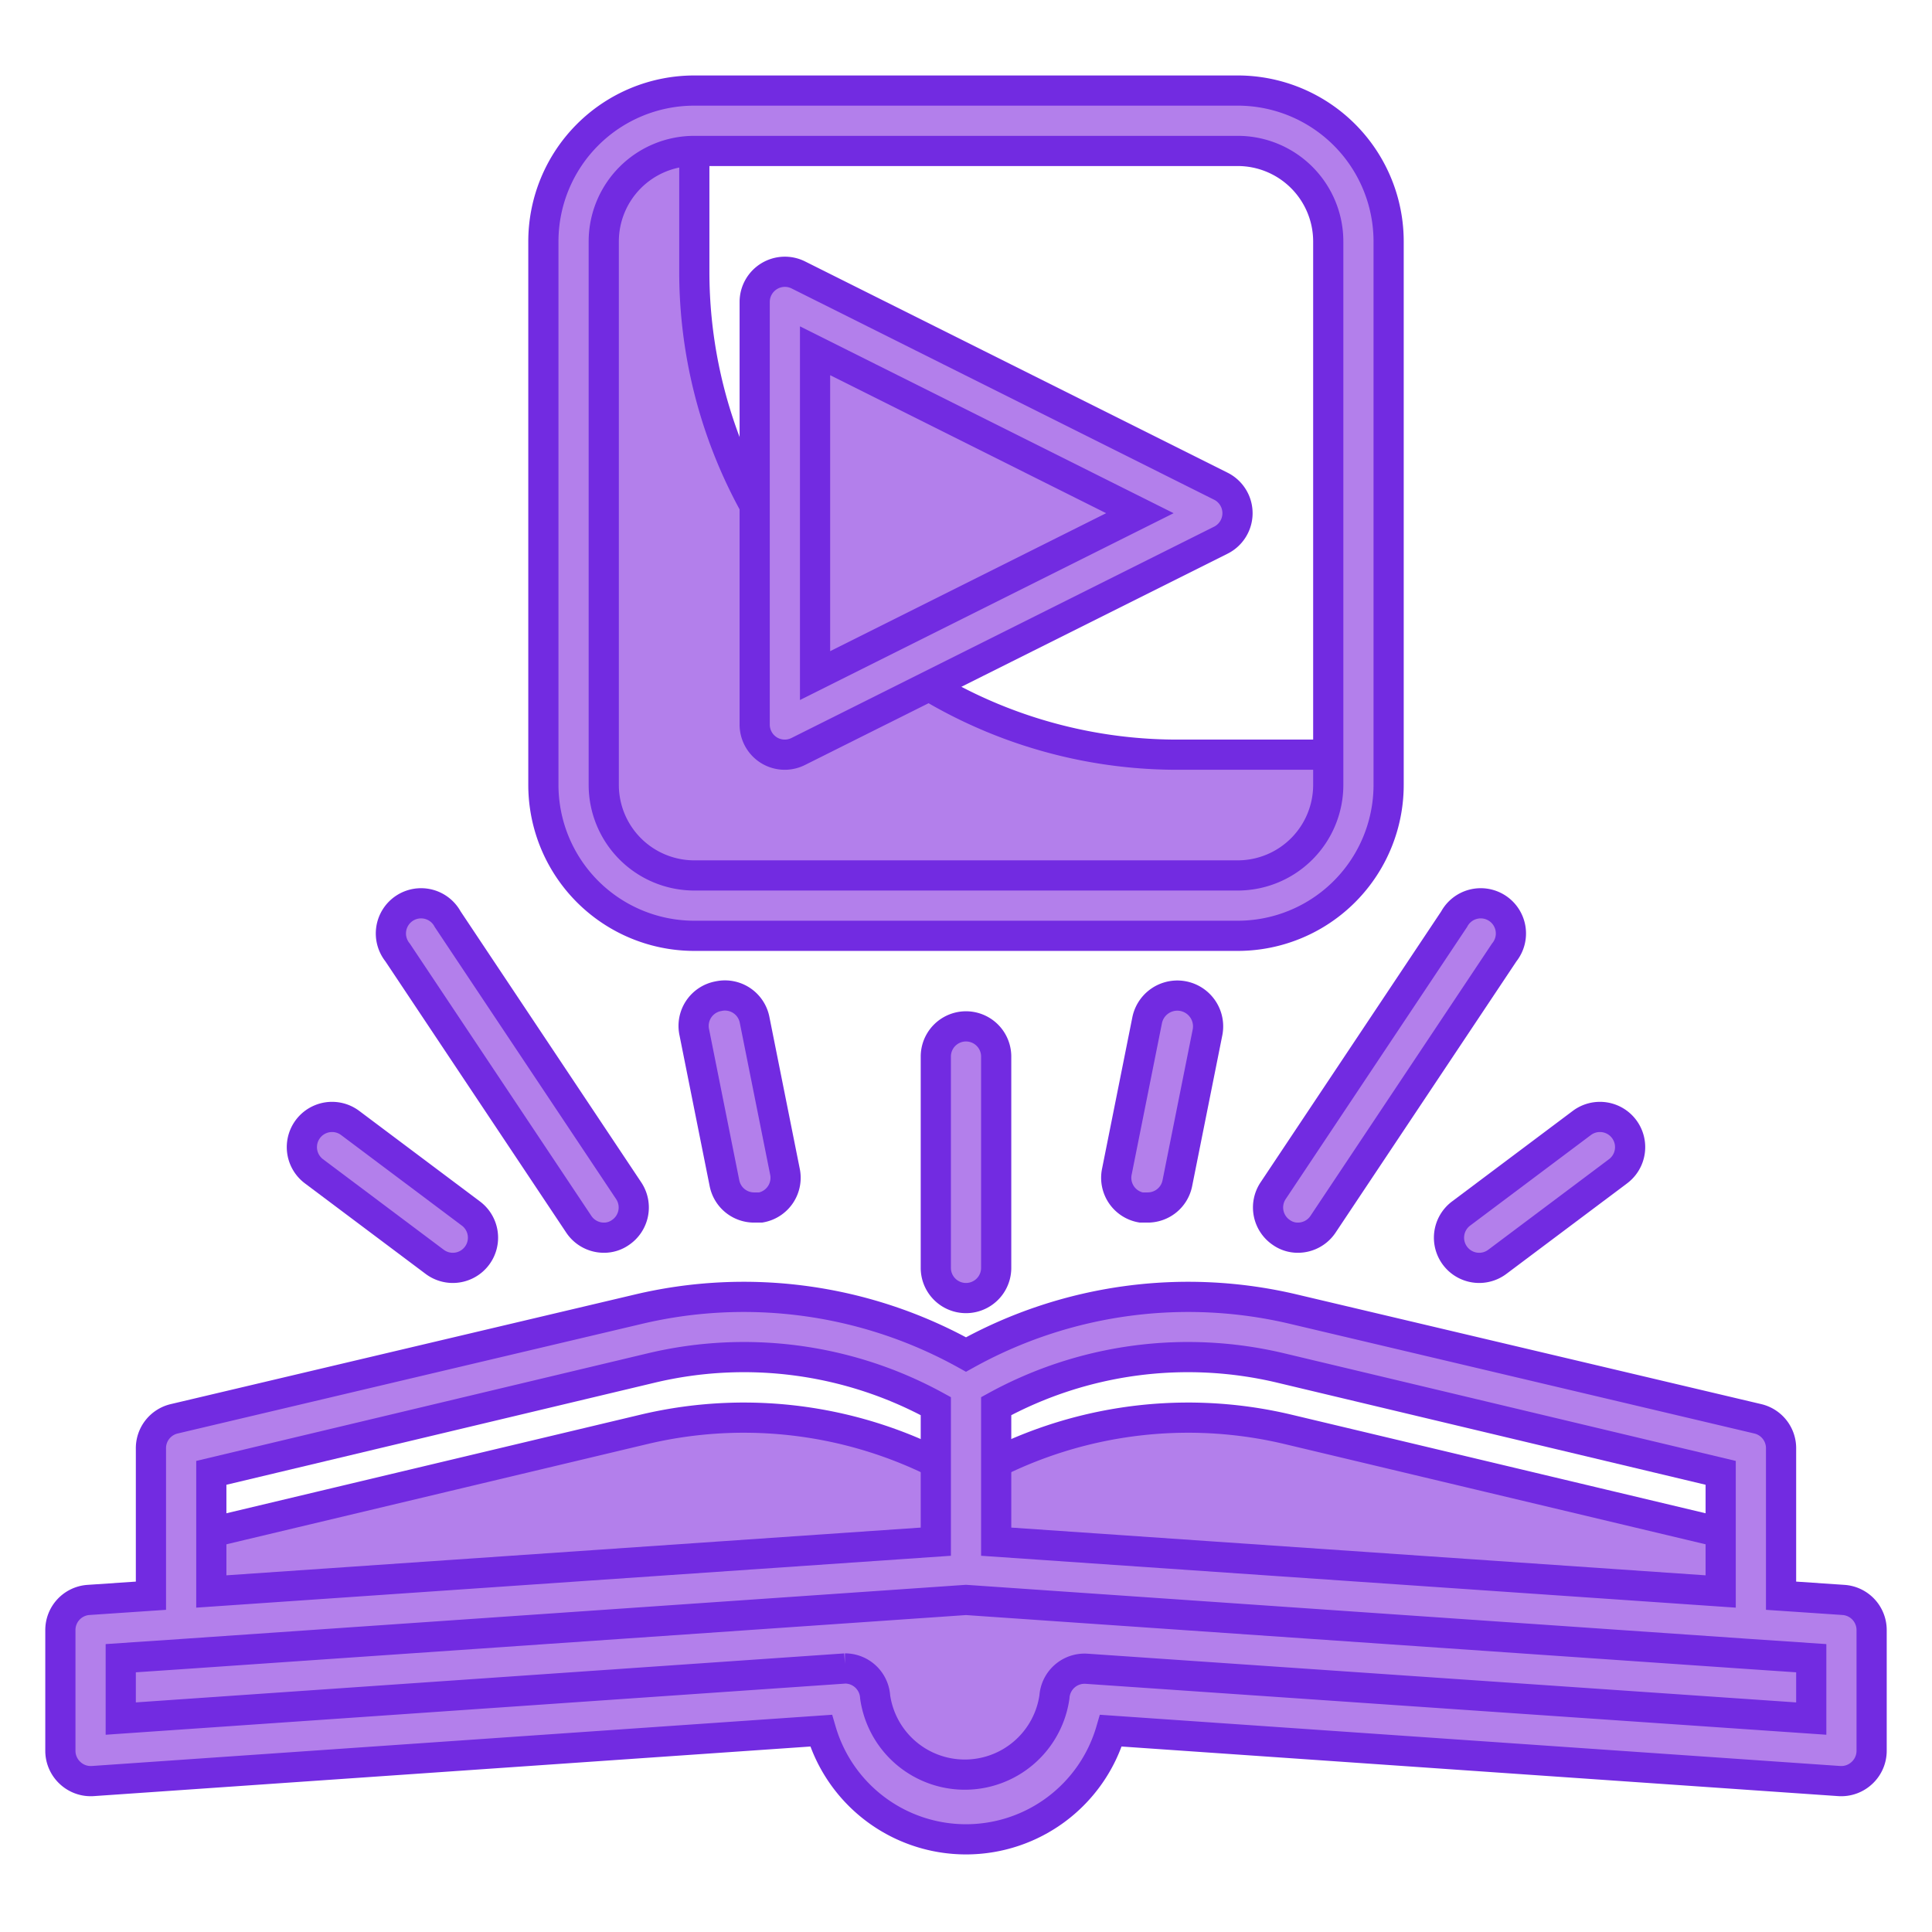 <!DOCTYPE svg PUBLIC "-//W3C//DTD SVG 1.1//EN" "http://www.w3.org/Graphics/SVG/1.1/DTD/svg11.dtd">
<!-- Uploaded to: SVG Repo, www.svgrepo.com, Transformed by: SVG Repo Mixer Tools -->
<svg width="800px" height="800px" viewBox="0 0 64 64" id="TwoTone" xmlns="http://www.w3.org/2000/svg" fill="#722be1" stroke="#722be1">
<g id="SVGRepo_bgCarrier" stroke-width="0"/>
<g id="SVGRepo_tracerCarrier" stroke-linecap="round" stroke-linejoin="round"/>
<g id="SVGRepo_iconCarrier"> <title/> <desc/> <g data-name="Stroke copy 3" id="Stroke_copy_3"> <path d="M61,54,32,52,3,54v4l25-1.73a4,4,0,0,0,7.94,0L61,58Z" style="fill:#b37feb79bd9a"/> <path d="M32,49v3l26,2V51L42.67,47.35A14.3,14.3,0,0,0,32,49Z" style="fill:#b37feb"/> <path d="M21.33,47.35,6,51v3l26-2V49A14.3,14.3,0,0,0,21.33,47.35Z" style="fill:#b37feb"/> <path d="M23,9V4a4,4,0,0,0-4,4V26a4,4,0,0,0,4,4H41a4,4,0,0,0,4-4V25H39A16,16,0,0,1,23,9Z" style="fill:#b37feb"/> <polygon points="26 24 26 10 40 17 26 24" style="fill:#b37feb79bd9a"/> </g> <g data-name="Stroke Close copy 3" id="Stroke_Close_copy_3"> <path d="M61.07,53,59,52.86V48a1,1,0,0,0-.77-1L42.9,43.38A15.15,15.15,0,0,0,32,44.87a15.15,15.15,0,0,0-10.9-1.49L5.77,47A1,1,0,0,0,5,48v4.86L2.93,53A1,1,0,0,0,2,54v4a1,1,0,0,0,.32.73,1,1,0,0,0,.75.27L27.2,57.33a5,5,0,0,0,9.6,0L60.93,59a1,1,0,0,0,.75-.27A1,1,0,0,0,62,58V54A1,1,0,0,0,61.07,53ZM42.44,45.32,57,48.79v3.93L33,51.07V46.58A13.24,13.24,0,0,1,42.44,45.32ZM7,48.79l14.56-3.47A13.24,13.24,0,0,1,31,46.58v4.49L7,52.72Zm53,8.14L36,55.28a1,1,0,0,0-1.07.93,3,3,0,0,1-5.94,0,1,1,0,0,0-1-.94H28L4,56.93v-2l2.07-.14h0L32,53l25.93,1.79h0l2.07.14Z" style="fill:#b37feb3b8686"/> <path d="M23,31H41a5,5,0,0,0,5-5V8a5,5,0,0,0-5-5H23a5,5,0,0,0-5,5V26A5,5,0,0,0,23,31ZM20,8a3,3,0,0,1,3-3H41a3,3,0,0,1,3,3V26a3,3,0,0,1-3,3H23a3,3,0,0,1-3-3Z" style="fill:#b37feb3b8686"/> <path d="M25.47,24.85A1,1,0,0,0,26,25a1,1,0,0,0,.45-.11l14-7a1,1,0,0,0,0-1.78l-14-7A1,1,0,0,0,25,10V24A1,1,0,0,0,25.47,24.85ZM27,11.62,37.76,17,27,22.38Z" style="fill:#b37feb3b8686"/> <path d="M31,35v7a1,1,0,0,0,2,0V35a1,1,0,0,0-2,0Z" style="fill:#b37feb3b8686"/> <path d="M38,33.8l-1,5A1,1,0,0,0,37.8,40l.2,0a1,1,0,0,0,1-.8l1-5a1,1,0,1,0-2-.4Z" style="fill:#b37feb3b8686"/> <path d="M23.8,33A1,1,0,0,0,23,34.2l1,5a1,1,0,0,0,1,.8l.2,0A1,1,0,0,0,26,38.8l-1-5A1,1,0,0,0,23.8,33Z" style="fill:#b37feb3b8686"/> <path d="M42.45,40.83A.94.94,0,0,0,43,41a1,1,0,0,0,.83-.45l6-9a1,1,0,1,0-1.66-1.1l-6,9A1,1,0,0,0,42.45,40.83Z" style="fill:#b37feb3b8686"/> <path d="M19.17,40.55A1,1,0,0,0,20,41a.94.94,0,0,0,.55-.17,1,1,0,0,0,.28-1.38l-6-9a1,1,0,1,0-1.66,1.1Z" style="fill:#b37feb3b8686"/> <path d="M48.2,41.6a1,1,0,0,0,.8.4,1,1,0,0,0,.6-.2l4-3a1,1,0,1,0-1.2-1.6l-4,3A1,1,0,0,0,48.2,41.6Z" style="fill:#b37feb3b8686"/> <path d="M14.4,41.8a1,1,0,0,0,.6.2,1,1,0,0,0,.8-.4,1,1,0,0,0-.2-1.4l-4-3a1,1,0,1,0-1.2,1.6Z" style="fill:#b37feb3b8686"/> </g> </g>
</svg>